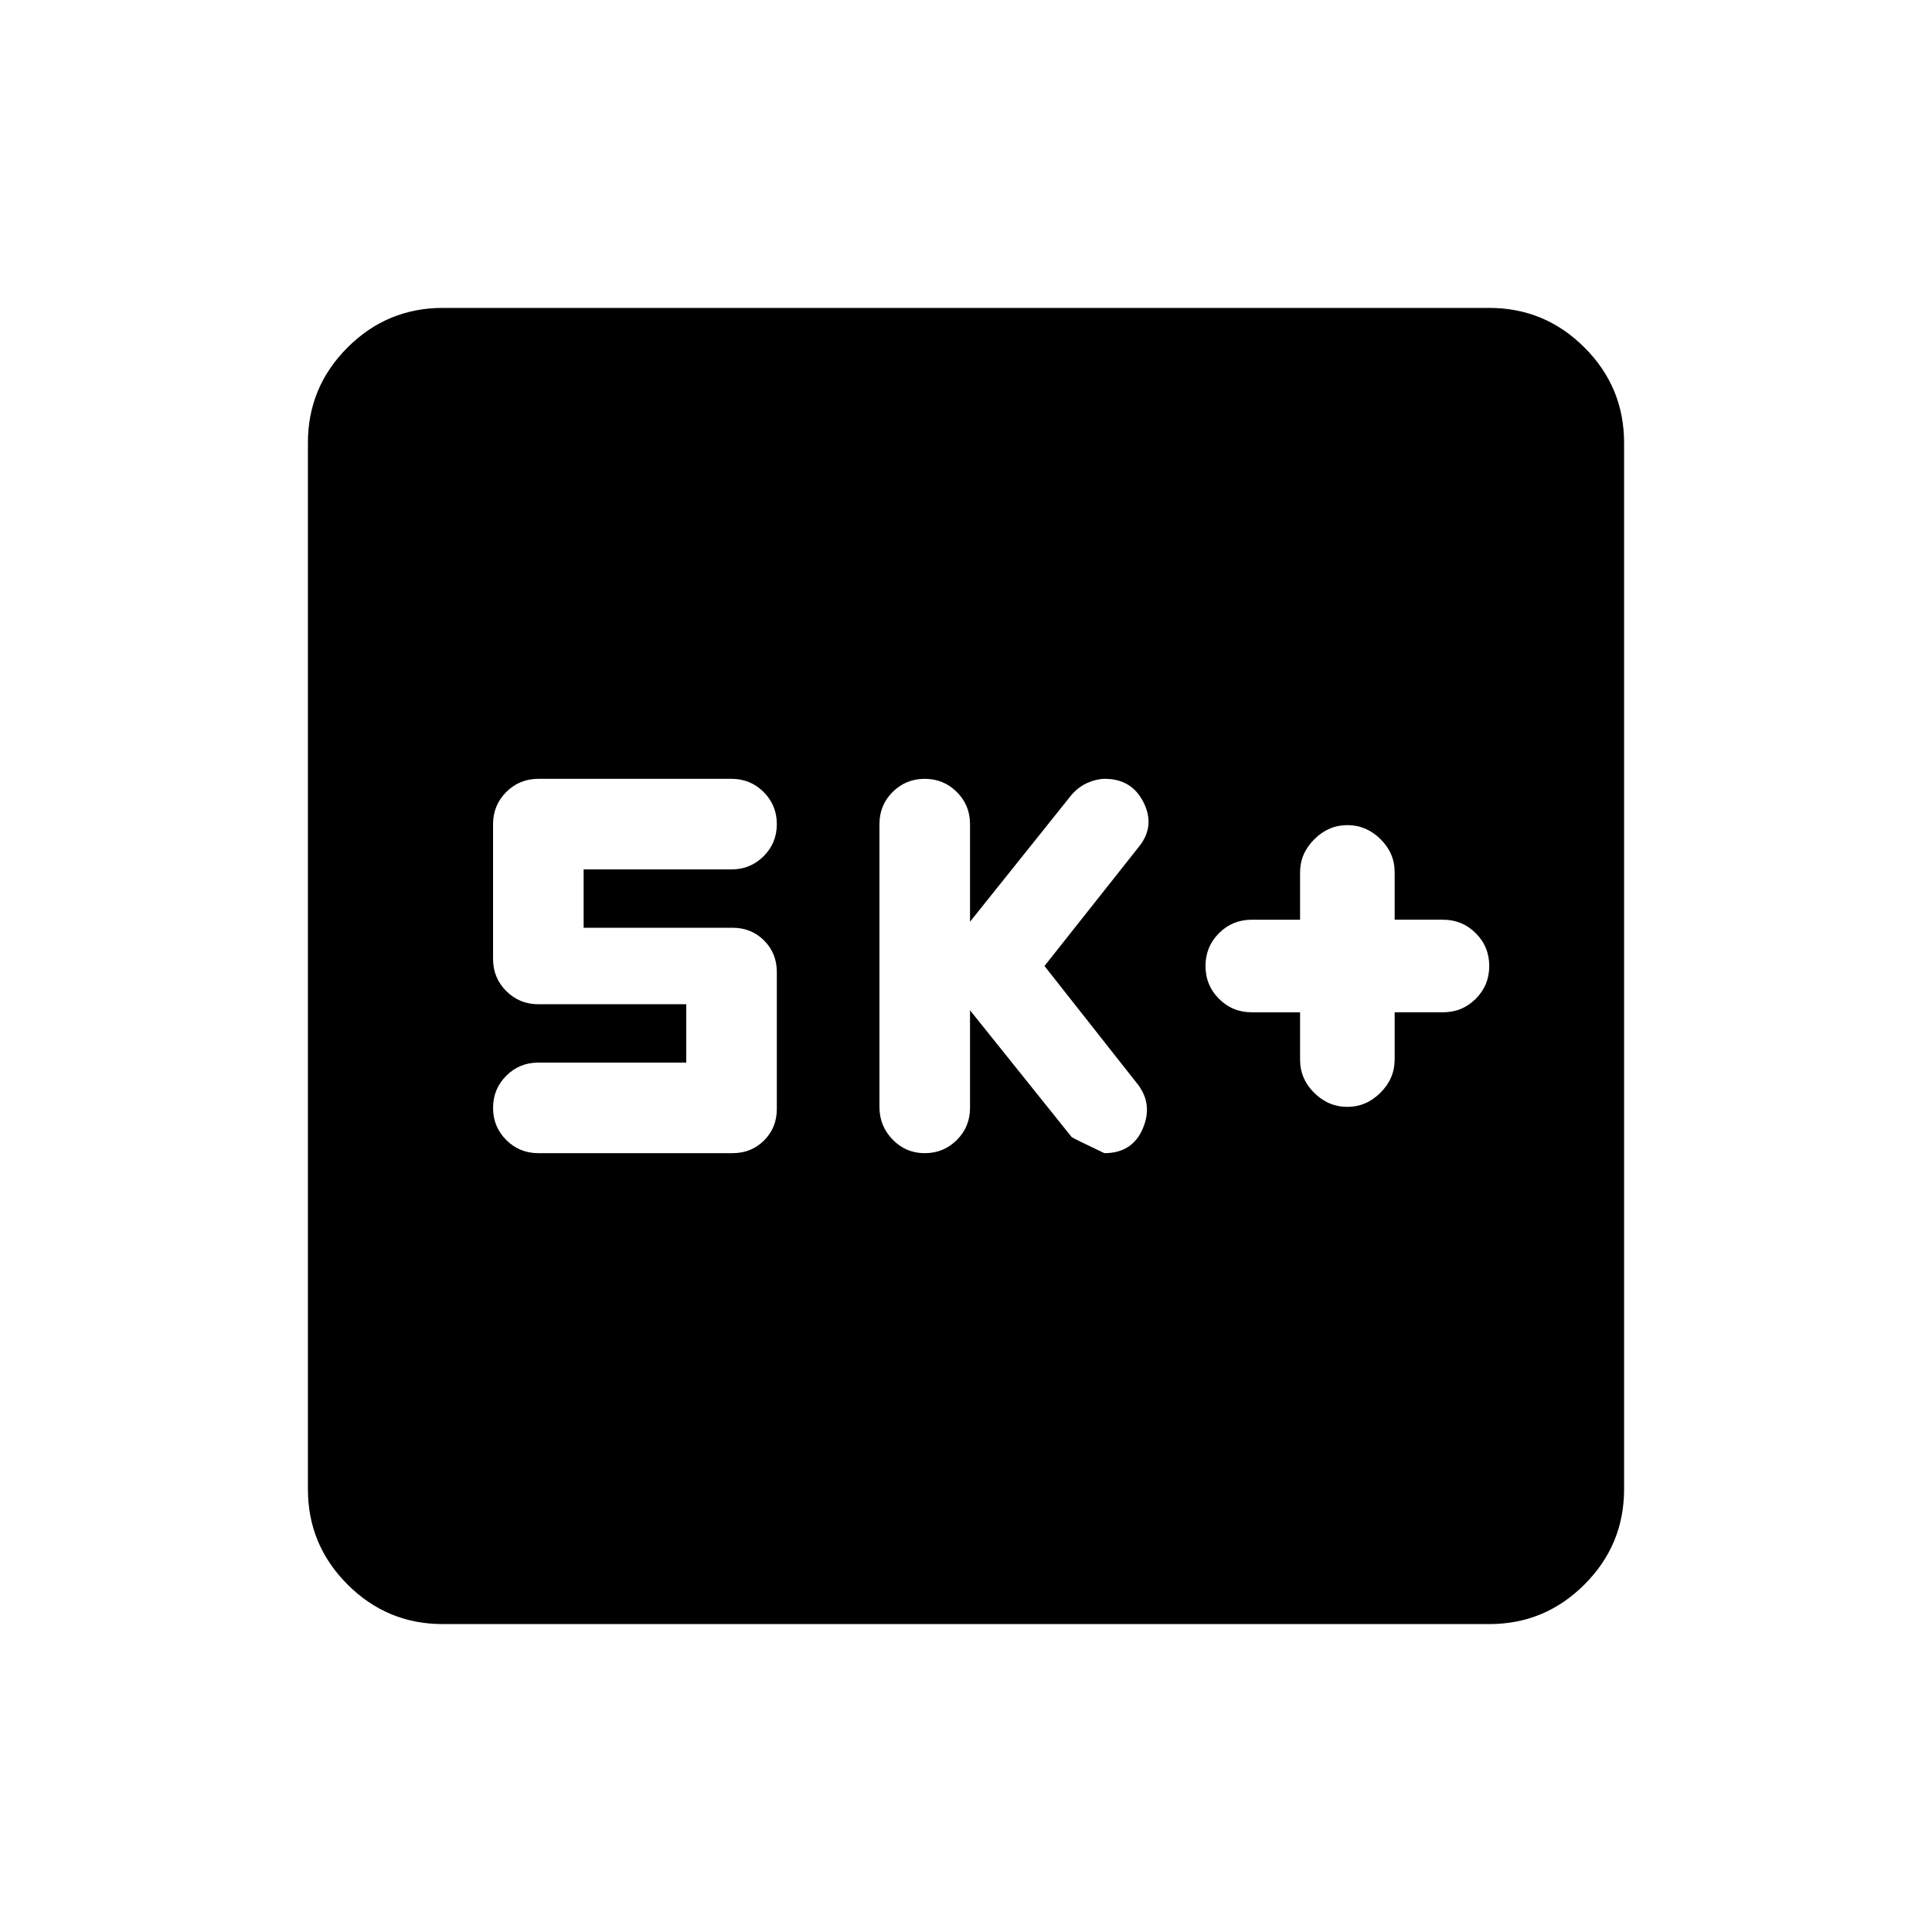 <svg xmlns="http://www.w3.org/2000/svg" height="20" viewBox="0 -960 960 960" width="20"><path d="M646-457v23.58q0 9.52 7.05 16.47Q660.1-410 669.5-410q9.4 0 16.45-7.05Q693-424.1 693-433.5V-457h24q9.6 0 16.3-6.7 6.7-6.7 6.7-16.3 0-9.6-6.7-16.3-6.7-6.7-16.3-6.7h-24v-23.58q0-9.52-7.05-16.47Q678.9-550 669.5-550q-9.4 0-16.45 7.05Q646-535.9 646-526.5v23.5h-24q-9.6 0-16.3 6.7-6.7 6.7-6.7 16.3 0 9.6 6.7 16.3 6.7 6.7 16.3 6.7h24Zm-164-1 50.5 63q1.5 1 16.26 8 13.74 0 18.99-12 5.25-12-2.25-22L519-480l47.5-60q7.5-10 1.62-21.5T549-573q-4 0-8.52 1.95-4.51 1.96-8.07 6.05L482-502v-48.5q0-9.4-6.55-15.95Q468.9-573 459.5-573q-9.4 0-15.95 6.53-6.55 6.54-6.55 15.92v140.67q0 9.38 6.55 16.13Q450.1-387 459.5-387q9.4 0 15.95-6.55Q482-400.1 482-409.5V-458Zm-141 26h-73.5q-9.4 0-15.95 6.55Q245-418.9 245-409.5q0 9.4 6.55 15.95Q258.1-387 267.5-387H364q9.35 0 15.67-6.33Q386-399.65 386-409v-68q0-9.35-6.33-15.67Q373.35-499 364-499h-74v-29h73.5q9.4 0 15.95-6.55Q386-541.1 386-550.5q0-9.4-6.55-15.95Q372.9-573 363.5-573h-96q-9.4 0-15.95 6.55Q245-559.9 245-550.5v67q0 9.4 6.55 15.95Q258.1-461 267.5-461H341v29ZM220-153q-27.64 0-47.32-19.68T153-220v-520q0-27.64 19.68-47.32T220-807h520q27.64 0 47.32 19.68T807-740v520q0 27.64-19.68 47.32T740-153H220Z"/></svg>